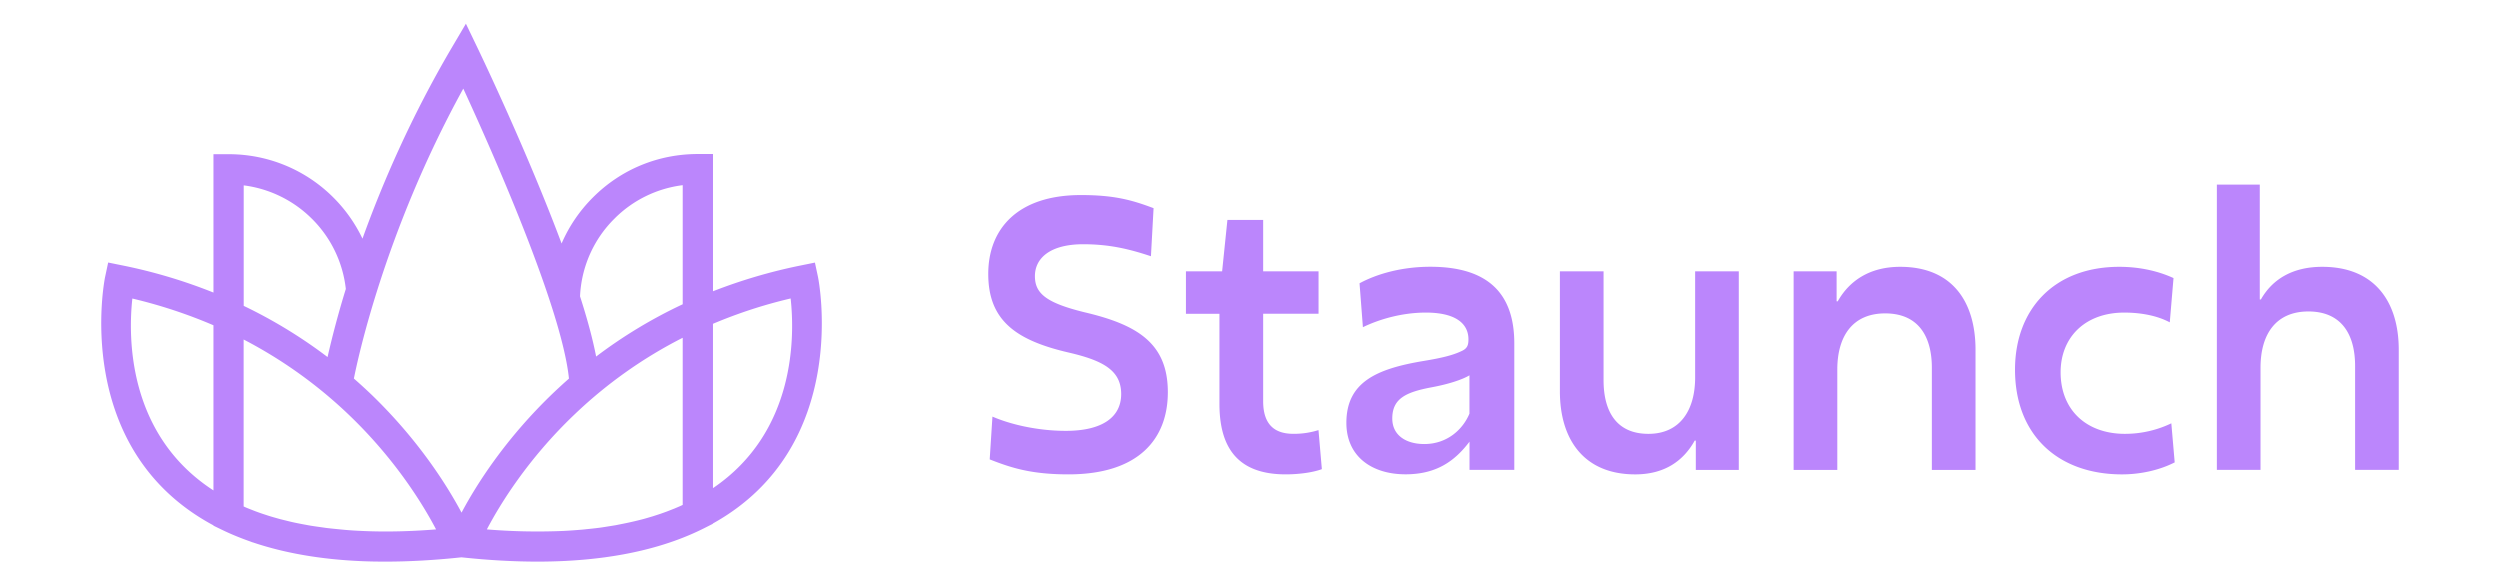 <svg viewBox="0 0 205 48" xmlns="http://www.w3.org/2000/svg" fill="none">
	<path fill="#bb86fc" d="M81.38 34.162c1.422.617 3.642 1.168 6.02 1.168 2.967 0 4.537-1.107 4.537-3.019 0-1.937-1.483-2.738-4.23-3.385-4.445-1.015-6.67-2.677-6.67-6.466 0-3.691 2.41-6.465 7.596-6.465 2.716 0 4.169.398 5.96 1.076l-.216 3.941c-1.851-.617-3.457-.984-5.56-.984-2.654 0-3.954 1.107-3.954 2.616 0 1.417.926 2.187 4.046 2.957 4.323 1.015 6.854 2.524 6.854 6.557 0 3.82-2.378 6.74-8.153 6.74-3.028 0-4.665-.524-6.455-1.228l.225-3.508zM99.994 25.729h-2.747V22.25h2.967l.434-4.216h2.931v4.216h4.542v3.478h-4.542v7.169c0 1.968.987 2.676 2.471 2.676a6.66 6.66 0 002.066-.305l.276 3.202c-.741.275-1.882.428-2.966.428-3.985 0-5.432-2.249-5.432-5.787v-7.383zM116.914 25.632c-1.974 0-3.831.556-5.156 1.198l-.276-3.6c1.422-.77 3.458-1.356 5.806-1.356 4.91 0 6.884 2.371 6.884 6.277v10.376H120.5v-2.31c-1.171 1.54-2.655 2.677-5.248 2.677-2.778 0-4.849-1.479-4.849-4.217 0-3.324 2.44-4.43 6.332-5.078 1.484-.245 2.379-.464 3.09-.8.496-.215.588-.495.588-.985-.01-1.29-1.059-2.182-3.499-2.182zm.466 6.129c-2.097.397-3.213.923-3.213 2.554 0 1.418 1.177 2.096 2.625 2.096 1.851 0 3.15-1.168 3.703-2.494v-3.14c-.614.367-1.76.734-3.115.984zM142.576 38.532h-3.519v-2.401h-.092c-.926 1.662-2.471 2.768-4.88 2.768-4.199 0-6.174-2.86-6.174-6.802v-9.85h3.581v8.928c0 2.554 1.048 4.4 3.678 4.4 2.593 0 3.831-1.938 3.831-4.62v-8.708h3.58v16.285h-.005zM147.082 22.247h3.52v2.462h.092c.956-1.693 2.624-2.83 5.125-2.83 4.261 0 6.174 2.86 6.174 6.802v9.851h-3.581V30.16c0-2.585-1.11-4.462-3.831-4.462-2.624 0-3.923 1.816-3.923 4.615v8.219h-3.581V22.247h.005zM178.325 37.915c-1.14.586-2.685.984-4.322.984-5.253 0-8.772-3.233-8.772-8.586 0-4.926 3.181-8.434 8.552-8.434 1.79 0 3.304.398 4.445.923l-.307 3.63c-.987-.525-2.286-.8-3.734-.8-3.212 0-5.217 2.03-5.217 4.895 0 3.08 2.102 5.048 5.279 5.048a8.796 8.796 0 003.8-.862l.276 3.202zM189.287 25.54c-2.624 0-3.924 1.815-3.924 4.615v8.372h-3.58V15.139h3.519v9.417h.092c.926-1.632 2.563-2.677 5.033-2.677 4.292 0 6.271 2.86 6.271 6.802v9.85h-3.58v-8.524c0-2.585-1.115-4.467-3.831-4.467zM67.079 22.73l-.256-1.198-1.207.245a43.394 43.394 0 00-7.151 2.106V12.63h-1.238c-3.253 0-6.307 1.26-8.598 3.554a12.139 12.139 0 00-2.578 3.783c-2.834-7.572-6.599-15.424-6.84-15.929l-1.007-2.095-1.181 2.004c-3.335 5.675-5.683 11.13-7.3 15.622a12.132 12.132 0 00-2.383-3.37 12.103 12.103 0 00-8.599-3.554h-1.237V23.99a42.928 42.928 0 00-7.427-2.218l-1.207-.245-.256 1.204c-.03.142-2.819 14.077 8.89 20.349v.025l.695.337c.742.362 1.525.678 2.348.969l.118.046.102.03c2.578.867 5.535 1.382 8.839 1.525.655.03 1.32.04 2.005.04 1.939 0 4.01-.117 6.169-.346l.061-.005.061.005c2.164.23 4.23.346 6.174.346.783 0 1.545-.02 2.282-.056 4.48-.224 8.322-1.132 11.421-2.702l.676-.342v-.025c11.401-6.333 8.654-20.054 8.624-20.196zm-16.696-4.797a9.567 9.567 0 015.601-2.749v9.765a39.62 39.62 0 00-7.1 4.288c-.281-1.453-.741-3.141-1.32-4.936a9.556 9.556 0 012.82-6.368zM37.99 7.266c2.358 5.114 8.072 17.963 8.665 23.78-.409.358-.808.725-1.202 1.097-4.02 3.824-6.414 7.648-7.606 9.892-1.166-2.188-3.473-5.88-7.32-9.612a42.74 42.74 0 00-1.508-1.381c.245-1.25 2.445-11.921 8.971-23.776zM25.591 17.953a9.596 9.596 0 012.767 5.741 76.696 76.696 0 00-1.499 5.584 40.006 40.006 0 00-6.875-4.197V15.2a9.646 9.646 0 015.606 2.753zM10.853 24.48a40.618 40.618 0 016.65 2.192v13.542c-7.09-4.594-6.987-12.65-6.65-15.734zm18.864 19.059c-.496-.02-.982-.051-1.457-.092l-.471-.046c-.312-.03-.624-.061-.93-.097-.185-.02-.364-.05-.548-.076a33.673 33.673 0 01-.803-.117c-.19-.031-.374-.067-.563-.102a31.366 31.366 0 01-.731-.143c-.19-.041-.374-.082-.558-.128l-.68-.168a74.95 74.95 0 01-.542-.153c-.215-.061-.43-.127-.64-.199-.174-.056-.348-.112-.516-.173-.205-.072-.41-.148-.61-.23a13.883 13.883 0 01-.485-.193c-.072-.03-.133-.062-.205-.092V27.84a37.456 37.456 0 018.814 6.353c3.723 3.61 5.928 7.24 6.966 9.218-2.138.169-4.169.215-6.04.128zm10.205-.128c1.064-2.024 3.35-5.782 7.238-9.473a37.265 37.265 0 018.823-6.241v13.705c-.072.036-.143.067-.215.102-.153.067-.312.133-.47.2l-.624.244c-.164.061-.328.117-.497.178-.214.072-.434.143-.66.215-.173.05-.342.102-.516.152-.23.067-.466.128-.7.184a27.678 27.678 0 01-1.289.285l-.543.108c-.271.046-.547.086-.823.132-.174.026-.348.056-.522.077-.317.04-.64.076-.962.107-.148.015-.291.035-.445.046-.48.04-.967.076-1.463.102a50.503 50.503 0 01-6.332-.123zm18.542-3.385V26.55a39.576 39.576 0 016.368-2.076c.338 3.05.445 10.937-6.368 15.552z"></path>
</svg>